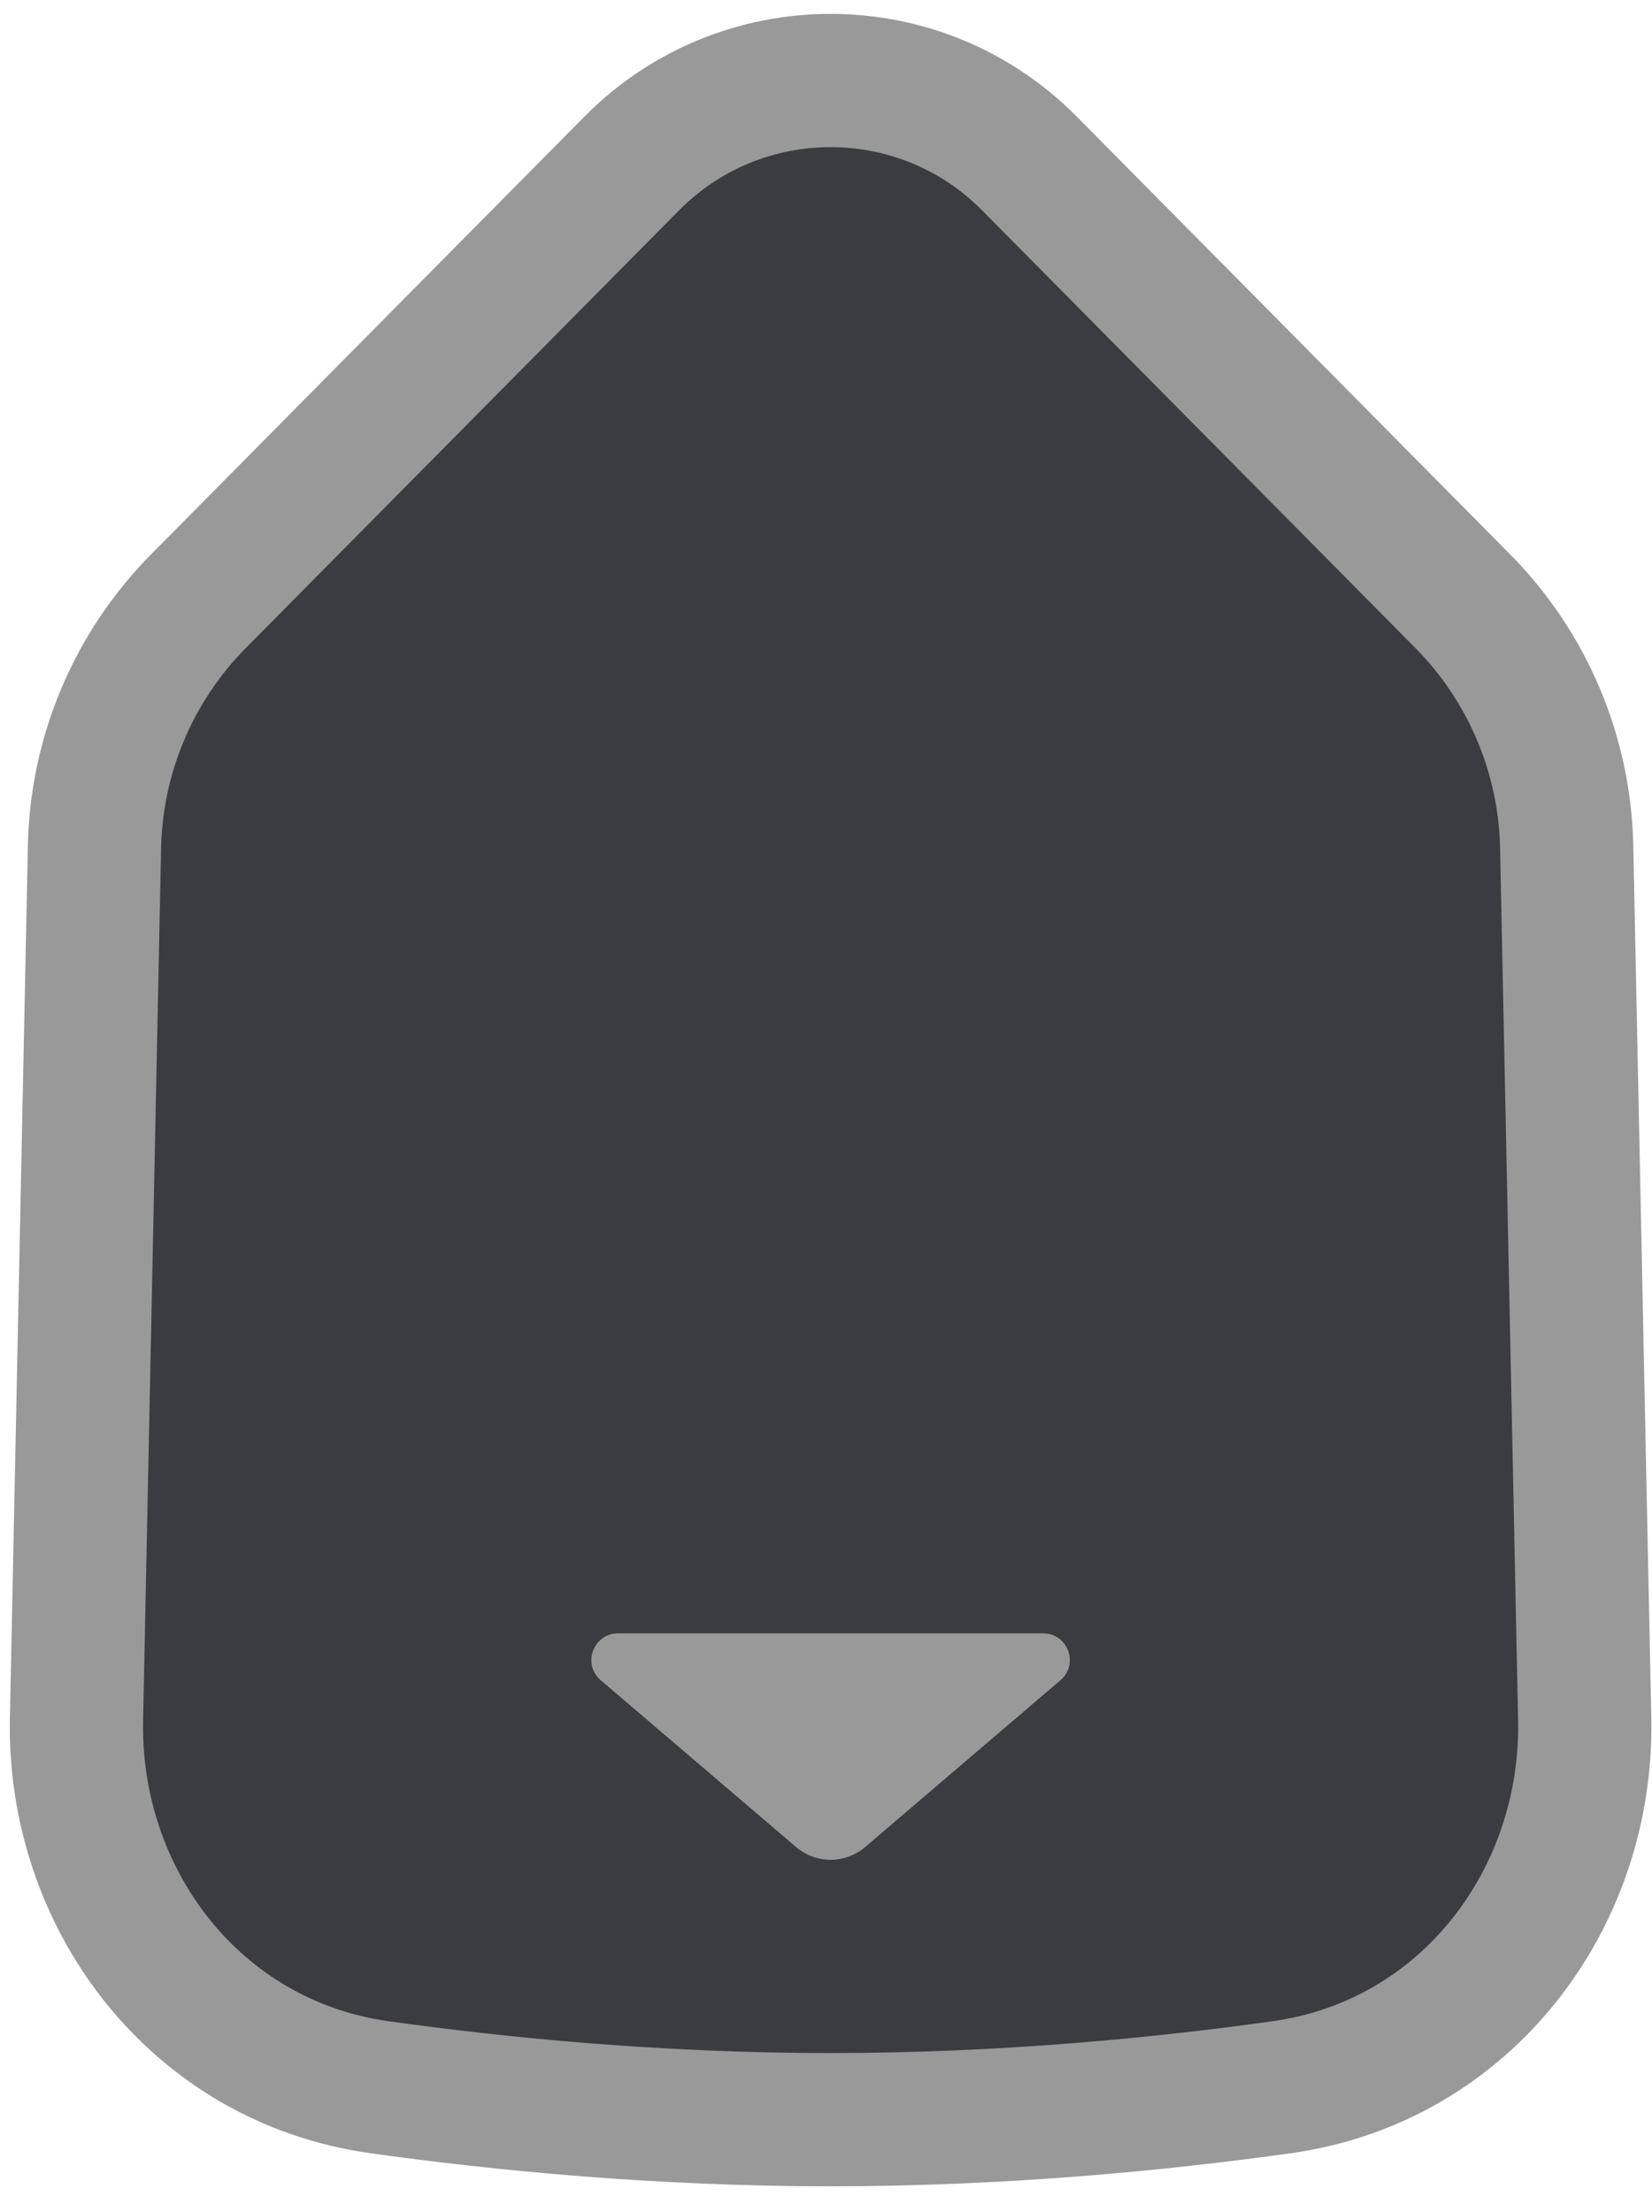 <svg width="62" height="83" viewBox="0 0 62 83" fill="none" xmlns="http://www.w3.org/2000/svg">
<path d="M31.172 79.541C24.727 79.541 18.822 78.965 14.233 78.322C7.307 77.35 2.732 71.234 2.871 64.505L3.546 31.776C3.618 28.316 5.016 25.015 7.451 22.556L23.711 6.133C27.82 1.984 34.525 1.984 38.633 6.133L54.894 22.556C57.329 25.015 58.727 28.316 58.798 31.776L59.474 64.505C59.613 71.234 55.038 77.35 48.112 78.322C43.523 78.965 37.618 79.541 31.172 79.541Z" fill="#3A3C40" stroke="#999999" stroke-width="5"/>
<path d="M32.471 69.309C31.723 69.948 30.622 69.948 29.874 69.309L22.547 63.052C21.84 62.449 22.267 61.292 23.196 61.292L39.149 61.292C40.078 61.292 40.505 62.449 39.798 63.052L32.471 69.309Z" fill="#999999"/>
</svg>
